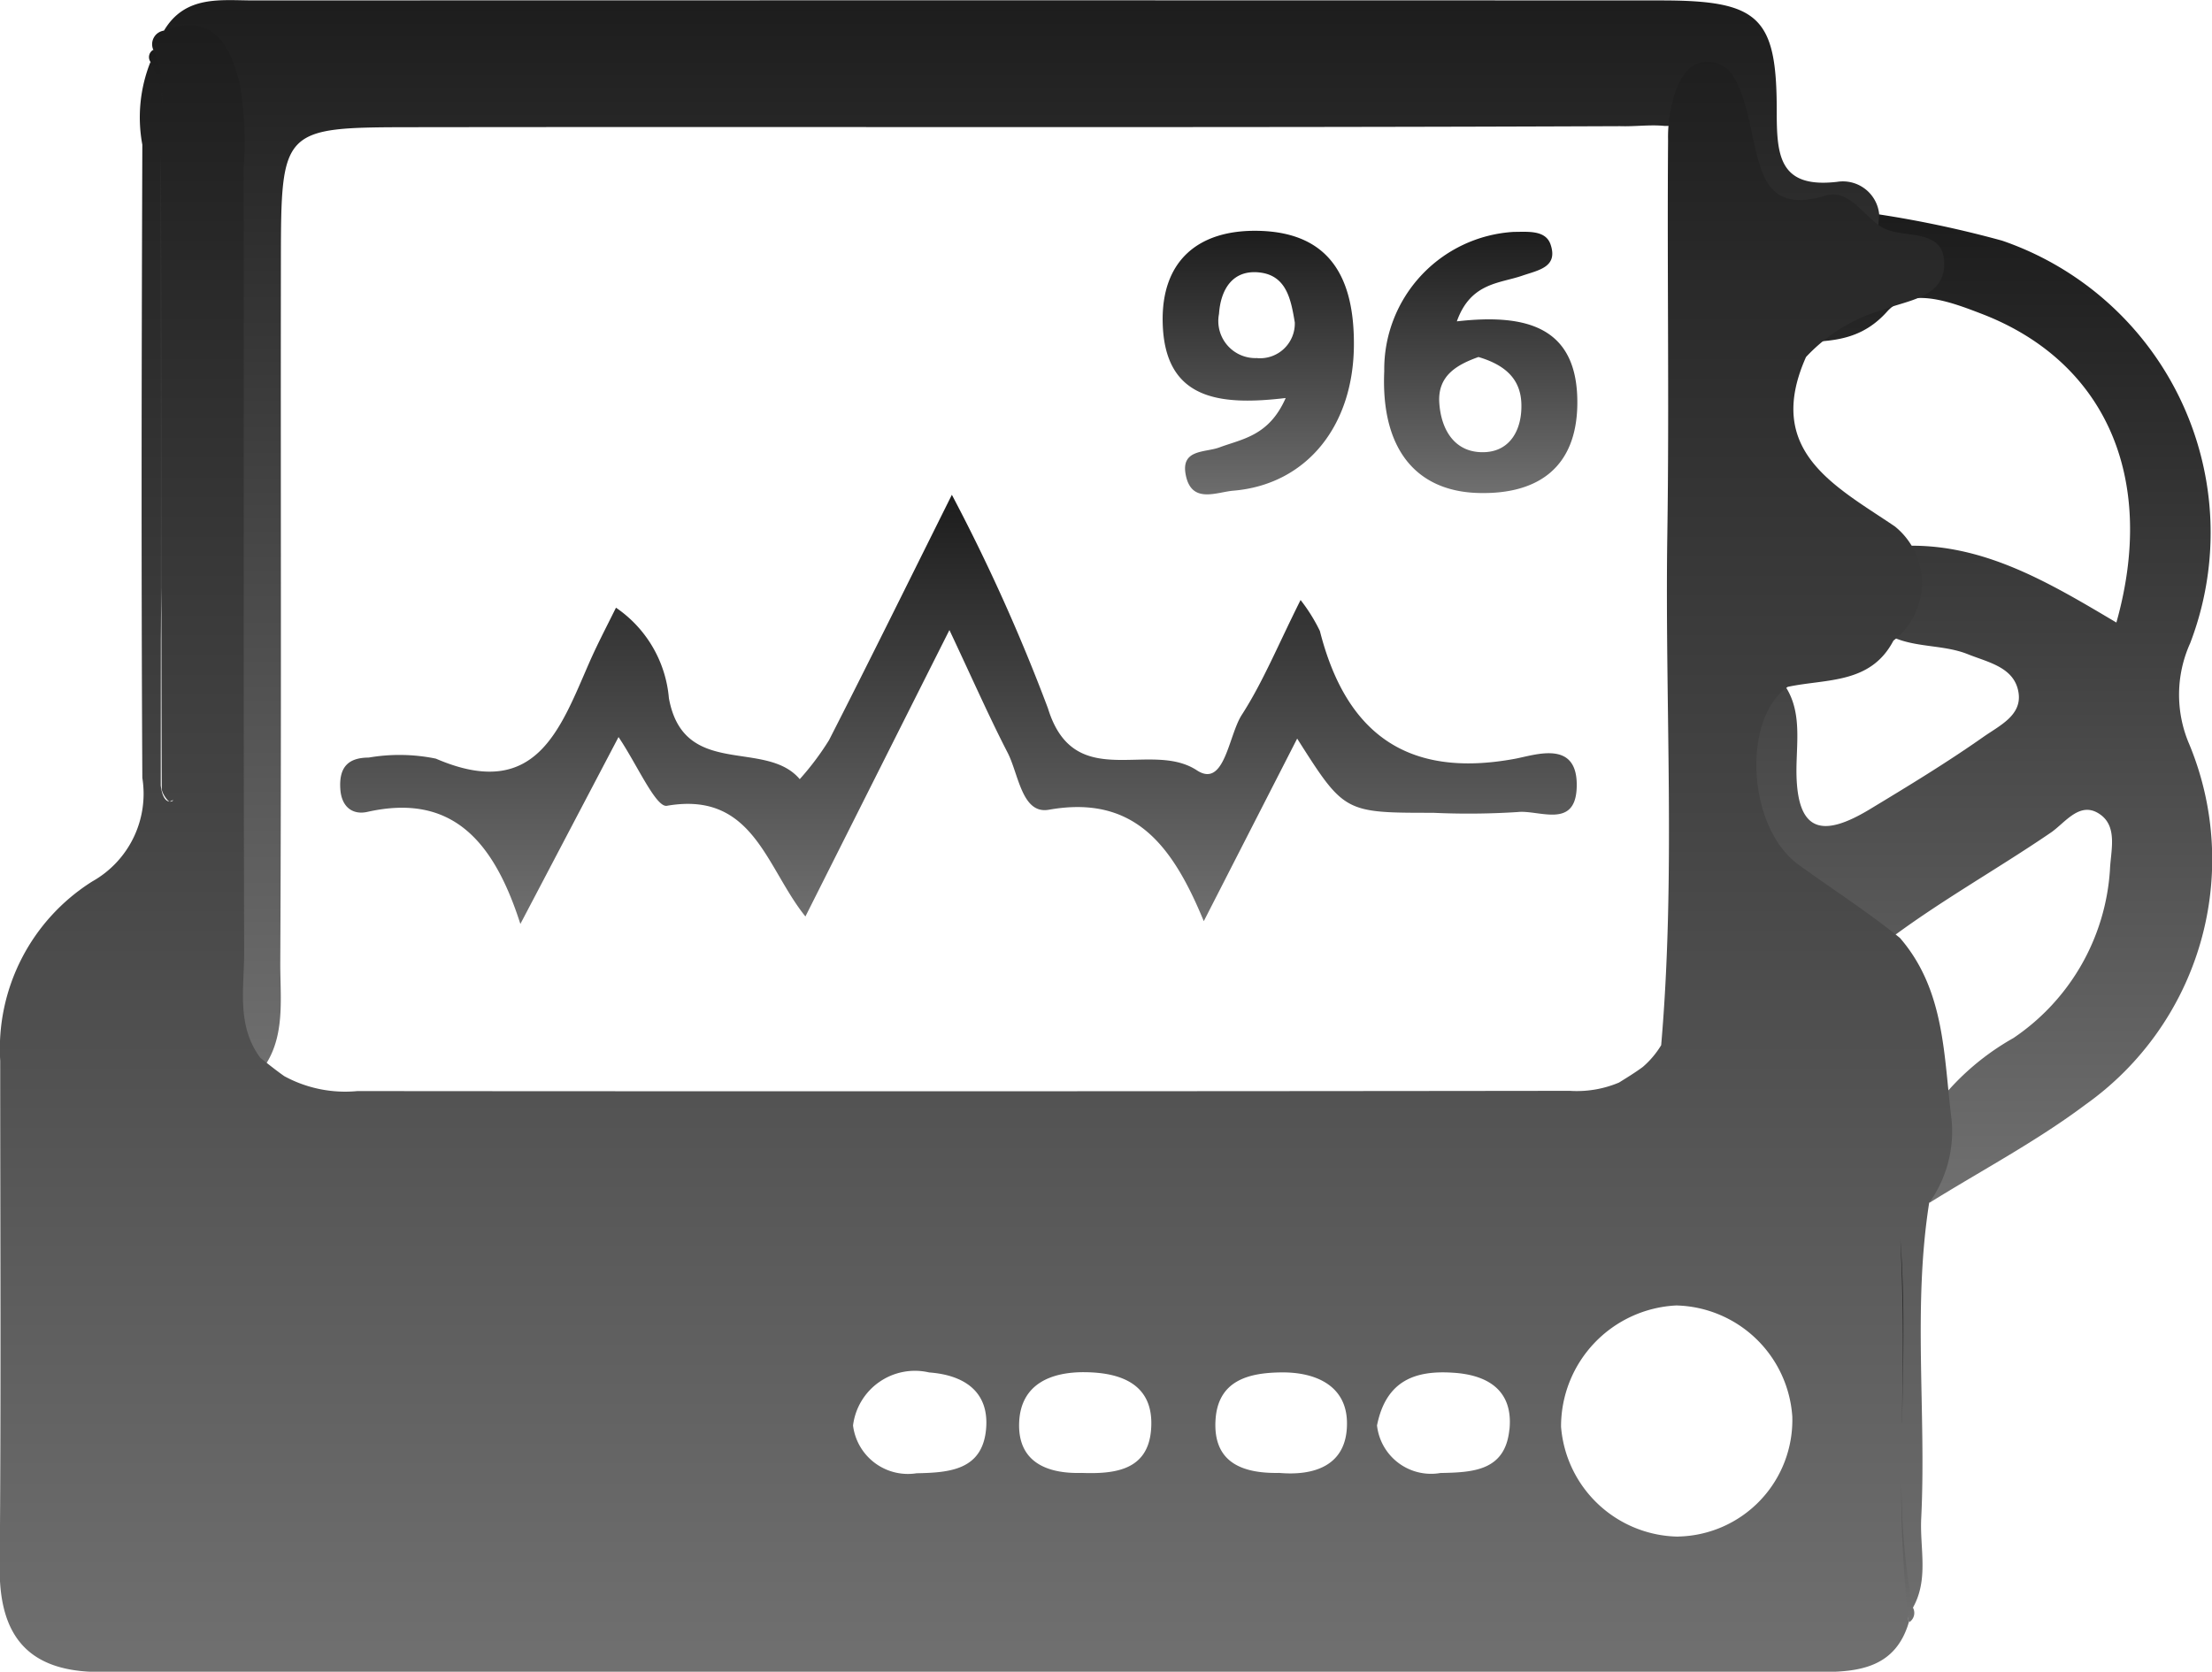 <svg xmlns="http://www.w3.org/2000/svg" xmlns:xlink="http://www.w3.org/1999/xlink" width="65.084" height="49.195" viewBox="0 0 65.084 49.195">
  <defs>
    <linearGradient id="linear-gradient" x1="0.5" x2="0.5" y2="1" gradientUnits="objectBoundingBox">
      <stop offset="0" stop-color="#1c1c1c"/>
      <stop offset="1" stop-color="#707070"/>
    </linearGradient>
  </defs>
  <g id="Group_4" data-name="Group 4" transform="translate(-305.177 -609.572)">
    <path id="Path_14" data-name="Path 14" d="M359.844,616.5c-.413-.266-.953-.854-1.22-.748-3.209,1.265-2.644-1.5-3.254-2.986-.157-.381.1-1.152-.706-.848-.207.077-.2.722-.294,1.107a1.254,1.254,0,0,1-.786.253c-.437-.044-.874.022-1.314.007-11.859.049-23.715.014-35.571.03-3.8.006-3.827.036-3.832,3.924-.01,6.881.016,13.763-.018,20.645-.007,1.213.216,2.523-.841,3.5-1.468-.384-.9-1.6-.9-2.462-.041-8.57-.026-17.138-.02-25.708,0-1.26.136-2.581-1.662-2.739.627-1.055,1.67-.89,2.647-.89q20.7-.007,41.406,0c2.869,0,3.4.477,3.4,3.226,0,1.307.048,2.314,1.778,2.112a1.073,1.073,0,0,1,1.237.961Q360.272,616.22,359.844,616.5Z" transform="translate(0.575 0)" fill="url(#linear-gradient)"/>
    <path id="Path_15" data-name="Path 15" d="M309.169,610.86c.135.2.389.4.389.6.02,7.422.018,14.843-.475,22.266V611.22A.246.246,0,0,1,309.169,610.86Z" transform="translate(0.523 0.175)" fill="url(#linear-gradient)"/>
    <path id="Path_16" data-name="Path 16" d="M354.705,652.98c-1.017-3.79-.057-7.618-.514-11.419l.63-.01v11A.324.324,0,0,1,354.705,652.98Z" transform="translate(6.642 4.334)" fill="url(#linear-gradient)"/>
    <path id="Path_17" data-name="Path 17" d="M363.53,630.727a3.681,3.681,0,0,1,.023-2.978,9.086,9.086,0,0,0-5.529-11.847,31.785,31.785,0,0,0-3.621-.773l-.048.615,1.955.929c-1.811.764-3.622.927-4.83,2.275,1.095-.143,2.2.107,3.154-.957.671-.747,1.855-.294,2.789.065,3.613,1.391,5.165,4.8,3.96,9.083-2.038-1.209-4.066-2.435-6.526-2.24h0c.9,1-.583,1.57-.443,2.435.768.6,1.762.4,2.6.738.607.243,1.385.385,1.492,1.147.091.656-.565.955-1.031,1.282-1.086.764-2.219,1.451-3.354,2.137-1.391.838-2.145.685-2.152-1.129,0-.966.22-2.017-.6-2.822-1.436.056-1.424.2-1.436,1.5-.03,3.306,1.76,5.207,4.6,6.4,1.566-1.2,3.291-2.153,4.916-3.262.433-.294.871-.972,1.474-.526.5.371.293,1.067.27,1.624a6.467,6.467,0,0,1-2.841,4.944,7.464,7.464,0,0,0-2.506,2.3q.019,1.274.036,2.548c1.535-.956,3.15-1.808,4.592-2.89A8.847,8.847,0,0,0,363.53,630.727Z" transform="translate(6.065 0.753)" fill="url(#linear-gradient)"/>
    <path id="Path_18" data-name="Path 18" d="M311.876,637.917l41.109.082c-.6.862-1.5.521-2.277.522q-18.319.033-36.64,0C313.323,638.514,312.377,638.94,311.876,637.917Z" transform="translate(0.908 3.841)" fill="url(#linear-gradient)"/>
    <path id="Path_19" data-name="Path 19" d="M348.584,640.968l.044-28.358c.144,0,.29,0,.435,0,0,8.594.014,17.188-.009,25.782C349.052,639.26,349.381,640.229,348.584,640.968Z" transform="translate(5.882 0.411)" fill="url(#linear-gradient)"/>
    <path id="Path_20" data-name="Path 20" d="M362.6,642.445c-.235-1.866-.181-3.809-1.52-5.36-.956-.773-1.987-1.434-2.978-2.151-1.522-1.1-1.677-4.306-.324-5.238,1.129-.243,2.437-.072,3.11-1.361a2.136,2.136,0,0,0,.041-3.361c-1.761-1.192-3.847-2.216-2.613-4.985a4.973,4.973,0,0,1,2.243-1.383c.748-.292,1.807-.362,1.822-1.336.018-1.14-1.249-.718-1.87-1.122-.528-.344-.939-1.118-1.631-.907-1.726.526-1.885-.66-2.149-1.787a8.076,8.076,0,0,0-.3-1.18c-.182-.454-.367-.936-.95-.97s-.827.413-1.008.88a4.2,4.2,0,0,0-.216,1.431c-.03,3.861.036,7.727-.022,11.591-.076,5.009.252,10.023-.181,15.035a2.666,2.666,0,0,1-.542.641c-.226.167-.464.312-.7.459a3.193,3.193,0,0,1-1.447.243q-17.835.022-35.671.007a3.75,3.75,0,0,1-2.151-.438c-.242-.169-.471-.355-.705-.538-.71-.952-.474-2.064-.477-3.119-.022-7.7-.008-15.4-.014-23.093a10.055,10.055,0,0,0-.12-2.474c-.286-1.122-.766-2.079-2.235-1.544a.405.405,0,0,0-.305.562,3.1,3.1,0,0,1,.263,1.566,2.888,2.888,0,0,0-.349-1.2,4.4,4.4,0,0,0-.236,2.428c-.022,6.211-.034,12.422,0,18.633a2.959,2.959,0,0,1-1.473,3.048,5.821,5.821,0,0,0-2.709,5.277c0,4.969.028,9.938-.015,14.907-.018,2.058.872,3.08,2.949,3.08q25.34-.007,50.679,0c1.128,0,2.157-.161,2.542-1.453a34.546,34.546,0,0,1-.216-4.268,20.756,20.756,0,0,0,.332,3.841c.481-.84.207-1.757.251-2.638.154-3.093-.252-6.2.234-9.287A3.612,3.612,0,0,0,362.6,642.445Zm-52.693-9.836c0-5.663.022-11.791-.018-17.918,0-.208.01-.418.024-.628.023,6.208,0,12.417.023,18.626,0,.148.2.405.242.383C310.459,632.9,310.009,633.4,309.908,632.609Zm24.281,18.954c-.12,1.18-1.073,1.257-2.043,1.275a1.627,1.627,0,0,1-1.869-1.406,1.835,1.835,0,0,1,2.238-1.561C333.556,649.947,334.3,650.445,334.188,651.563ZM337,652.828c-1.044.029-1.885-.337-1.836-1.492.048-1.116.925-1.483,1.937-1.472,1.111.011,2.048.386,1.944,1.691C338.953,652.754,337.975,652.863,337,652.828Zm5.806,0c-1.141.02-1.926-.351-1.866-1.533s.961-1.416,1.942-1.425c1.023-.01,1.916.4,1.927,1.477C344.826,652.619,343.839,652.92,342.809,652.827Zm6.781-1.272c-.123,1.208-1.059,1.257-2.027,1.274a1.6,1.6,0,0,1-1.867-1.4c.268-1.335,1.142-1.623,2.232-1.551C348.97,649.942,349.706,650.411,349.59,651.555Zm4.962,3.146a3.51,3.51,0,0,1-3.441-3.233A3.565,3.565,0,0,1,354.5,647.9a3.506,3.506,0,0,1,3.412,3.268A3.429,3.429,0,0,1,354.553,654.7Zm6.589-3.352c.022-1.717.053-3.494-.047-5.391C361.233,647.861,361.173,649.637,361.142,651.349Z" transform="translate(0 0.089)" fill="url(#linear-gradient)"/>
    <path id="Path_21" data-name="Path 21" d="M342.249,625.491a5.041,5.041,0,0,1,.568.911c.764,3.008,2.559,4.347,5.732,3.763.611-.112,1.88-.588,1.824.854-.047,1.217-1.113.642-1.74.712a22.653,22.653,0,0,1-2.484.022c-2.613,0-2.613,0-4-2.184l-2.748,5.373c-.907-2.195-2.017-3.73-4.559-3.279-.795.141-.888-1.053-1.214-1.682-.548-1.064-1.03-2.161-1.711-3.606-1.5,2.982-2.821,5.613-4.237,8.429-1.162-1.441-1.53-3.7-4.076-3.257-.325.058-.886-1.232-1.423-2.023l-2.888,5.5c-.794-2.482-2.039-3.847-4.492-3.3-.427.1-.772-.125-.806-.676-.04-.629.223-.918.835-.92a5.334,5.334,0,0,1,1.976.031c2.944,1.27,3.653-.861,4.515-2.827.232-.529.5-1.039.785-1.615a3.591,3.591,0,0,1,1.557,2.663c.436,2.385,2.841,1.189,3.85,2.383a8.166,8.166,0,0,0,.861-1.147c1.16-2.27,2.287-4.558,3.615-7.221a54.458,54.458,0,0,1,2.826,6.281c.772,2.515,3.007.923,4.383,1.827.815.535.928-1.021,1.32-1.63C341.137,627.913,341.576,626.837,342.249,625.491Z" transform="translate(1.195 1.738)" fill="url(#linear-gradient)"/>
    <path id="Path_22" data-name="Path 22" d="M338.133,615.554c-1.787-.043-2.872.887-2.829,2.7.053,2.294,1.7,2.446,3.619,2.22-.492,1.119-1.274,1.2-1.955,1.455-.42.154-1.128.047-.988.795.164.877.9.52,1.4.477,2.154-.179,3.551-1.906,3.55-4.32C340.933,616.989,340.264,615.606,338.133,615.554Zm-.051,3.744a1.091,1.091,0,0,1-1.121-1.3c.049-.724.405-1.311,1.2-1.218s.919.813,1.03,1.468A1.022,1.022,0,0,1,338.082,619.3Z" transform="translate(4.083 0.811)" fill="url(#linear-gradient)"/>
    <path id="Path_23" data-name="Path 23" d="M343.182,618.215c.405-1.138,1.249-1.112,1.918-1.342.48-.166,1.069-.25.839-.922-.146-.429-.673-.37-1.082-.369a4.051,4.051,0,0,0-3.811,4.1c-.1,2.235.891,3.537,2.781,3.584,1.769.044,2.876-.774,2.9-2.609C346.754,618.369,345.228,617.982,343.182,618.215Zm.823,3.849c-.88.037-1.29-.654-1.34-1.46s.543-1.121,1.153-1.34c.753.224,1.246.622,1.263,1.391C345.1,621.392,344.76,622.032,344.005,622.064Z" transform="translate(4.86 0.814)" fill="url(#linear-gradient)"/>
  </g>
</svg>
